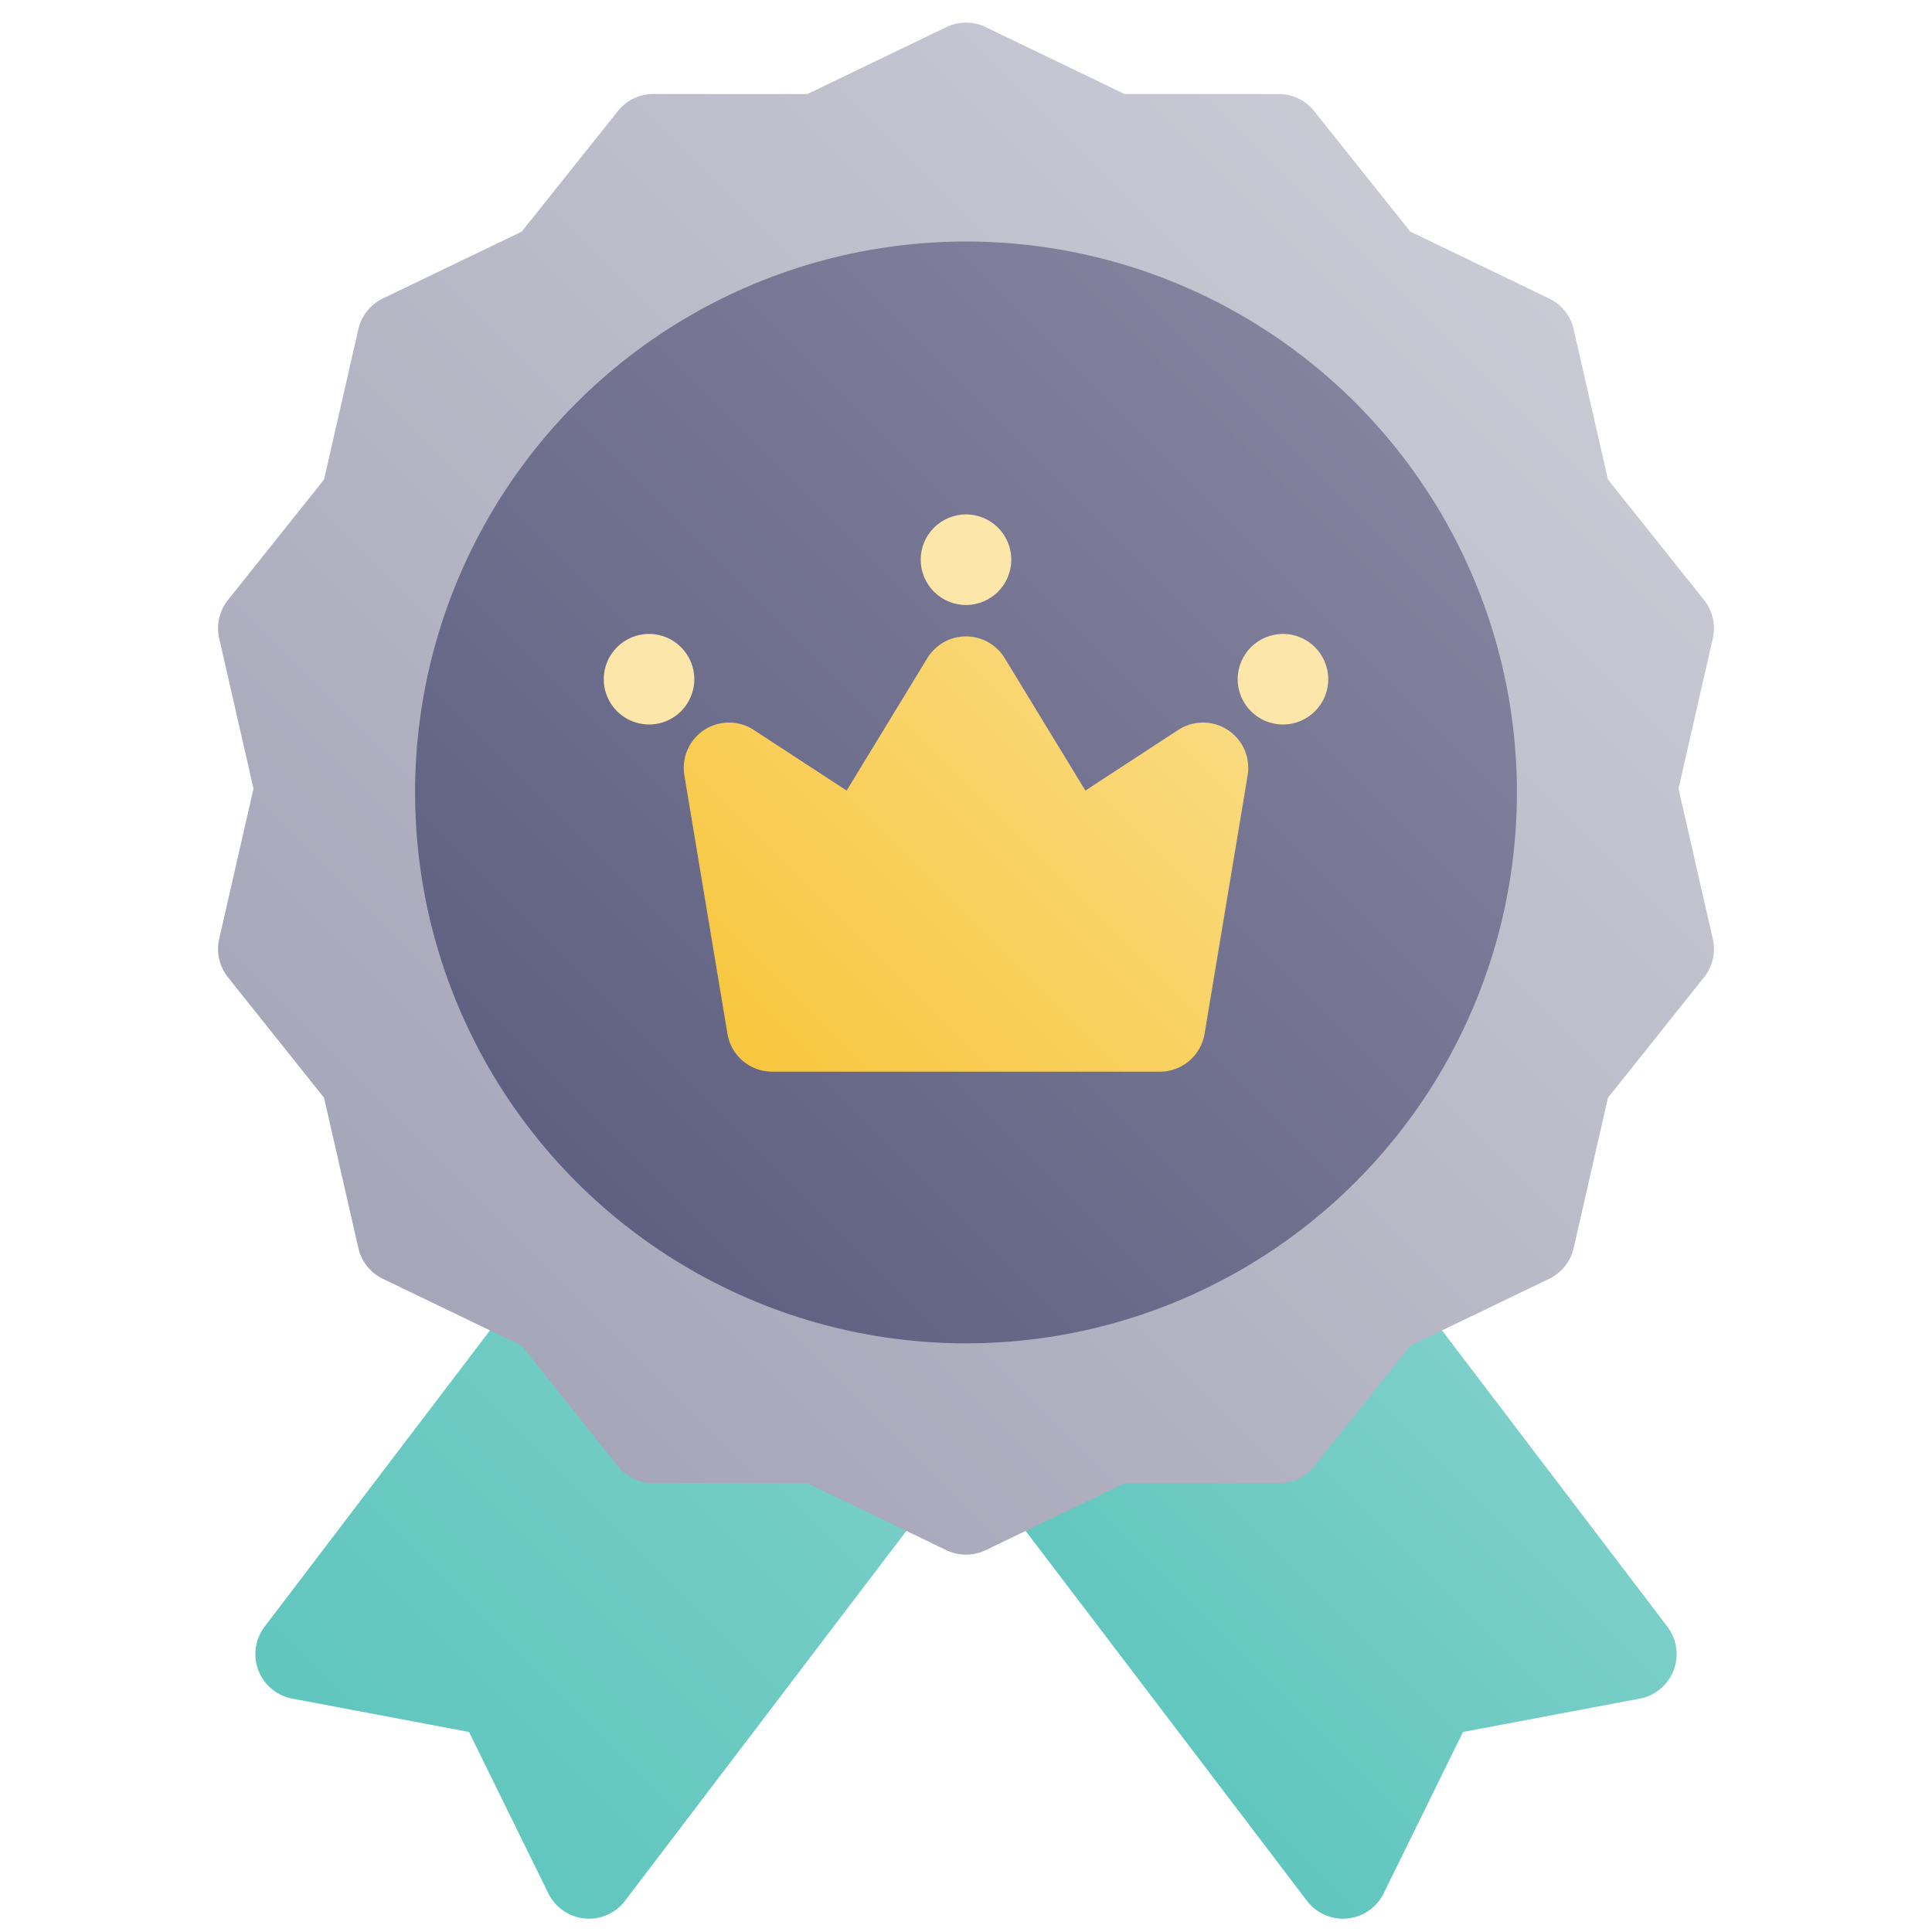 <svg height="512" viewBox="0 0 512 512" width="512" xmlns="http://www.w3.org/2000/svg" xmlns:xlink="http://www.w3.org/1999/xlink"><linearGradient id="New_Gradient_Swatch_11" gradientUnits="userSpaceOnUse" x1="284.734" x2="387.264" y1="442.264" y2="339.734"><stop offset=".011" stop-color="#60c6be"/><stop offset="1" stop-color="#80d1cb"/></linearGradient><linearGradient id="New_Gradient_Swatch_11-2" x1="95.678" x2="256.323" xlink:href="#New_Gradient_Swatch_11" y1="471.322" y2="310.677"/><linearGradient id="New_Gradient_Swatch_14" gradientUnits="userSpaceOnUse" x1="113.306" x2="398.694" y1="351.694" y2="66.306"><stop offset=".015" stop-color="#a6a6b9"/><stop offset="1" stop-color="#cacad5"/></linearGradient><linearGradient id="New_Gradient_Swatch_3" gradientUnits="userSpaceOnUse" x1="152.811" x2="359.189" y1="313.189" y2="106.811"><stop offset=".011" stop-color="#606082"/><stop offset="1" stop-color="#83839e"/></linearGradient><linearGradient id="New_Gradient_Swatch_5" gradientUnits="userSpaceOnUse" x1="201.84" x2="310.159" y1="286.194" y2="177.875"><stop offset=".011" stop-color="#f8c73f"/><stop offset="1" stop-color="#fada7f"/></linearGradient><g id="_18-brand_champion" data-name="18-brand champion"><g id="gradient"><path d="m441.872 431.089-116.23-152.822a12 12 0 0 0 -16.817-2.288l-76.41 58.121a12 12 0 0 0 -2.287 16.816l116.23 152.822a12 12 0 0 0 9.55 4.736c.385 0 .773-.019 1.16-.056a12 12 0 0 0 9.611-6.65l21.03-42.776 46.838-8.841a12 12 0 0 0 7.325-19.057z" fill="url(#New_Gradient_Swatch_11)"/><path d="m279.585 334.1-76.411-58.116a12 12 0 0 0 -16.816 2.288l-116.23 152.817a12 12 0 0 0 7.325 19.057l46.839 8.841 21.029 42.776a12 12 0 0 0 9.611 6.65q.582.055 1.16.056a12 12 0 0 0 9.55-4.736l116.23-152.822a12 12 0 0 0 -2.287-16.811z" fill="url(#New_Gradient_Swatch_11-2)"/><path d="m444.819 209 9.091-39.832a12 12 0 0 0 -2.317-10.152l-25.473-31.942-9.091-39.831a12 12 0 0 0 -6.492-8.141l-36.809-17.727-25.474-31.942a12 12 0 0 0 -9.382-4.518h-40.855l-36.81-17.727a12.005 12.005 0 0 0 -10.414 0l-36.81 17.727h-40.855a12 12 0 0 0 -9.381 4.518l-25.474 31.942-36.809 17.725a12 12 0 0 0 -6.493 8.141l-9.091 39.833-25.473 31.942a12 12 0 0 0 -2.318 10.152l9.092 39.832-9.092 39.832a12 12 0 0 0 2.318 10.152l25.473 31.942 9.091 39.831a12 12 0 0 0 6.493 8.141l36.809 17.727 25.474 31.942a12 12 0 0 0 9.381 4.518h40.855l36.81 17.727a12.005 12.005 0 0 0 10.414 0l36.81-17.727h40.855a12 12 0 0 0 9.382-4.518l25.474-31.942 36.809-17.725a12 12 0 0 0 6.492-8.141l9.091-39.831 25.473-31.942a12 12 0 0 0 2.317-10.152z" fill="url(#New_Gradient_Swatch_14)"/><circle cx="256" cy="210" fill="url(#New_Gradient_Swatch_3)" r="146"/><path d="m325.365 193.443a12 12 0 0 0 -13.125 0l-24.6 16.067-21.391-35.1a12 12 0 0 0 -20.494 0l-21.39 35.1-24.6-16.067a12 12 0 0 0 -18.4 12.02l11.419 68.511a12 12 0 0 0 11.833 10.026h102.766a12 12 0 0 0 11.837-10.027l11.419-68.511a12 12 0 0 0 -5.274-12.019z" fill="url(#New_Gradient_Swatch_5)"/><g fill="#fce6aa"><circle cx="256" cy="148.326" r="12"/><circle cx="340" cy="180" r="12"/><circle cx="172" cy="180" r="12"/></g></g></g></svg>